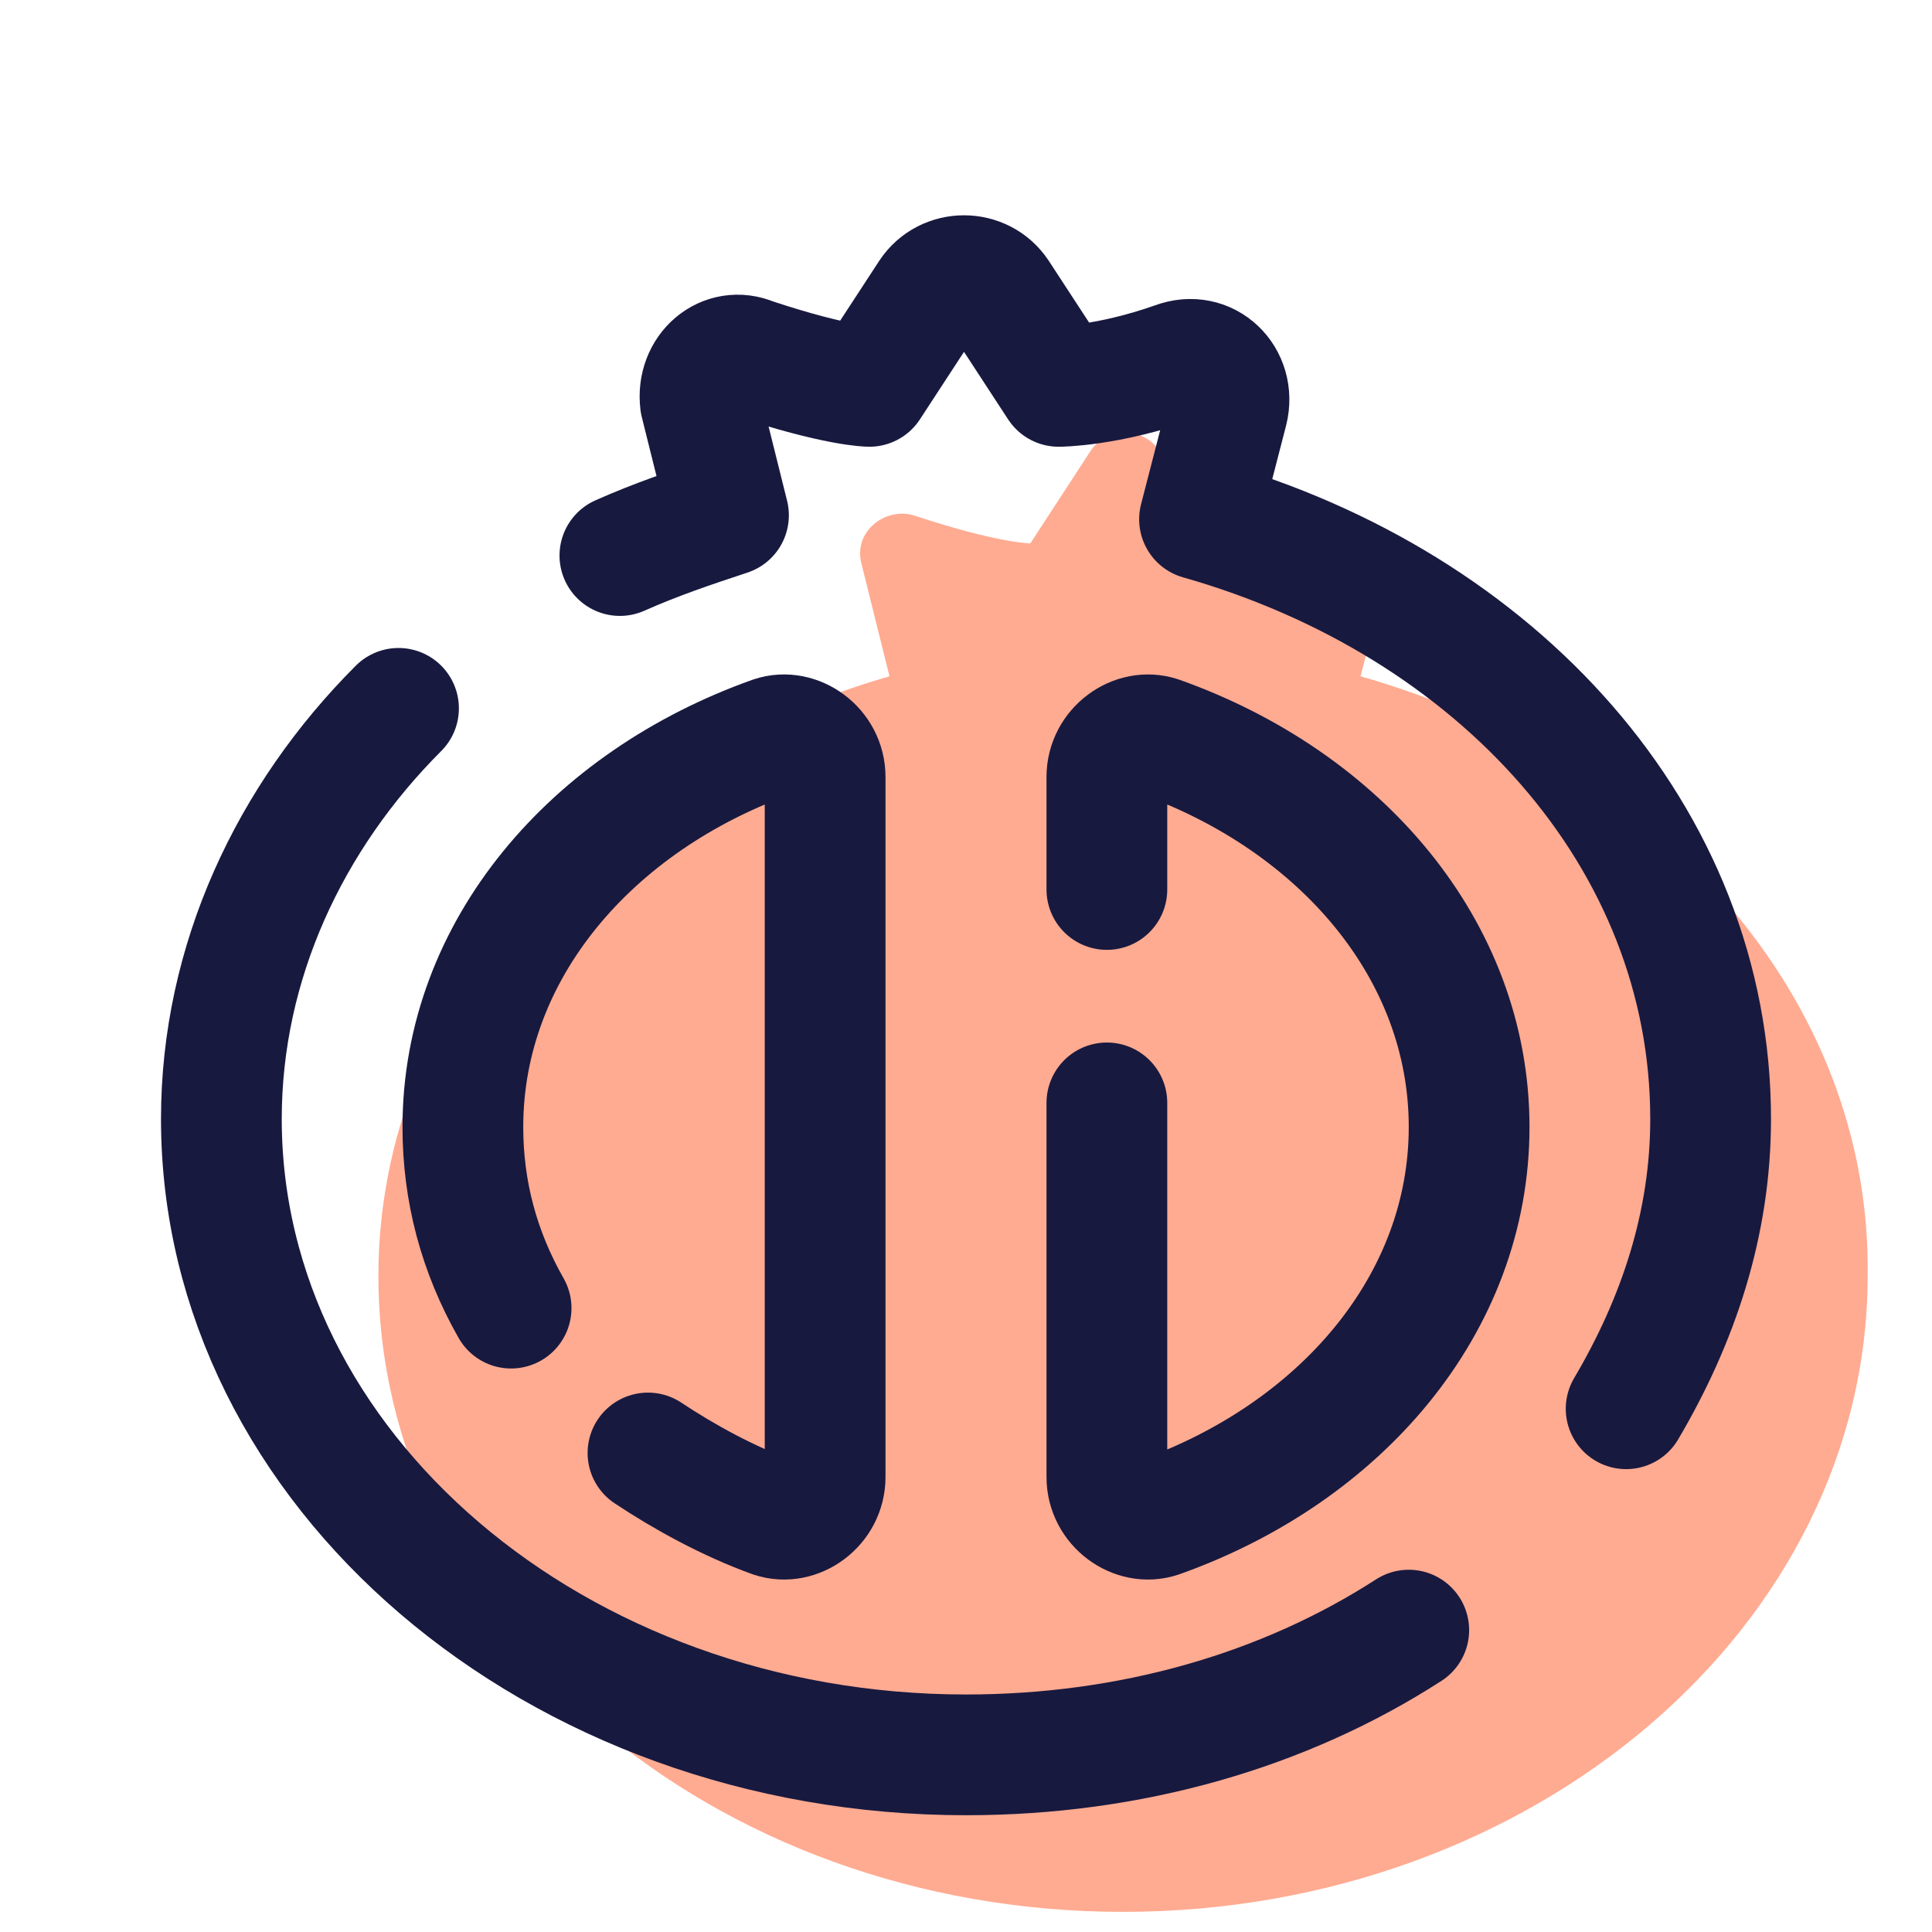 <?xml version="1.0" encoding="UTF-8"?>
<svg xmlns="http://www.w3.org/2000/svg" xmlns:xlink="http://www.w3.org/1999/xlink" width="36pt" height="36pt" viewBox="0 0 36 36" version="1.1">
<g id="surface21530">
<path style=" stroke:none;fill-rule:nonzero;fill:rgb(100%,67.059%,56.863%);fill-opacity:1;" d="M 25.352 12.602 L 25.875 10.574 C 26.023 9.977 25.5 9.523 24.898 9.676 C 23.625 10.125 22.727 10.125 22.727 10.125 L 21.602 8.398 C 21.301 7.949 20.625 7.949 20.324 8.398 L 19.199 10.125 C 19.199 10.125 18.602 10.125 17.023 9.602 C 16.5 9.449 15.898 9.898 16.051 10.5 L 16.574 12.602 C 11.102 14.176 7.051 18.602 7.051 23.773 C 7.051 30.301 13.273 35.625 20.926 35.625 C 28.574 35.625 34.801 30.301 34.801 23.773 C 34.875 18.602 30.898 14.176 25.352 12.602 Z M 25.352 12.602 "/>
<path style="fill:none;stroke-width:3;stroke-linecap:round;stroke-linejoin:round;stroke:rgb(9.412%,9.804%,24.706%);stroke-opacity:1;stroke-miterlimit:4;" d="M 40.401 35 C 41.698 32.802 42.5 30.401 42.5 27.802 C 42.5 20.802 37.198 15 29.802 12.901 L 30.5 10.198 C 30.698 9.401 30 8.698 29.198 9 C 27.5 9.599 26.302 9.599 26.302 9.599 L 24.802 7.302 C 24.401 6.698 23.5 6.698 23.099 7.302 L 21.599 9.599 C 21.599 9.599 20.802 9.599 18.698 8.901 C 18 8.599 17.302 9.198 17.401 10 L 18.099 12.802 C 17.198 13.099 16.302 13.401 15.401 13.802 " transform="matrix(0.75,0,0,0.75,0,0)"/>
<path style="fill:none;stroke-width:3;stroke-linecap:round;stroke-linejoin:round;stroke:rgb(9.412%,9.804%,24.706%);stroke-opacity:1;stroke-miterlimit:4;" d="M 9.901 17.599 C 7.198 20.302 5.5 23.901 5.5 27.802 C 5.5 36.5 13.802 43.599 24 43.599 C 28.099 43.599 31.901 42.5 35 40.5 " transform="matrix(0.75,0,0,0.75,0,0)"/>
<path style="fill:none;stroke-width:3;stroke-linecap:round;stroke-linejoin:round;stroke:rgb(9.412%,9.804%,24.706%);stroke-opacity:1;stroke-miterlimit:4;" d="M 16.099 36.099 C 17 36.698 18.099 37.302 19.198 37.698 C 19.802 37.901 20.5 37.401 20.5 36.698 L 20.5 19.302 C 20.5 18.599 19.802 18.099 19.198 18.302 C 14.698 19.901 11.5 23.599 11.5 28 C 11.5 29.599 11.901 31.099 12.698 32.5 " transform="matrix(0.75,0,0,0.75,0,0)"/>
<path style="fill:none;stroke-width:3;stroke-linecap:round;stroke-linejoin:round;stroke:rgb(9.412%,9.804%,24.706%);stroke-opacity:1;stroke-miterlimit:4;" d="M 27.5 27.401 L 27.5 36.698 C 27.5 37.401 28.198 37.901 28.802 37.698 C 33.302 36.099 36.5 32.401 36.5 28 C 36.5 23.599 33.302 19.901 28.802 18.302 C 28.198 18.099 27.5 18.599 27.5 19.302 L 27.5 22.099 " transform="matrix(0.75,0,0,0.75,0,0)"/>
</g>
</svg>
